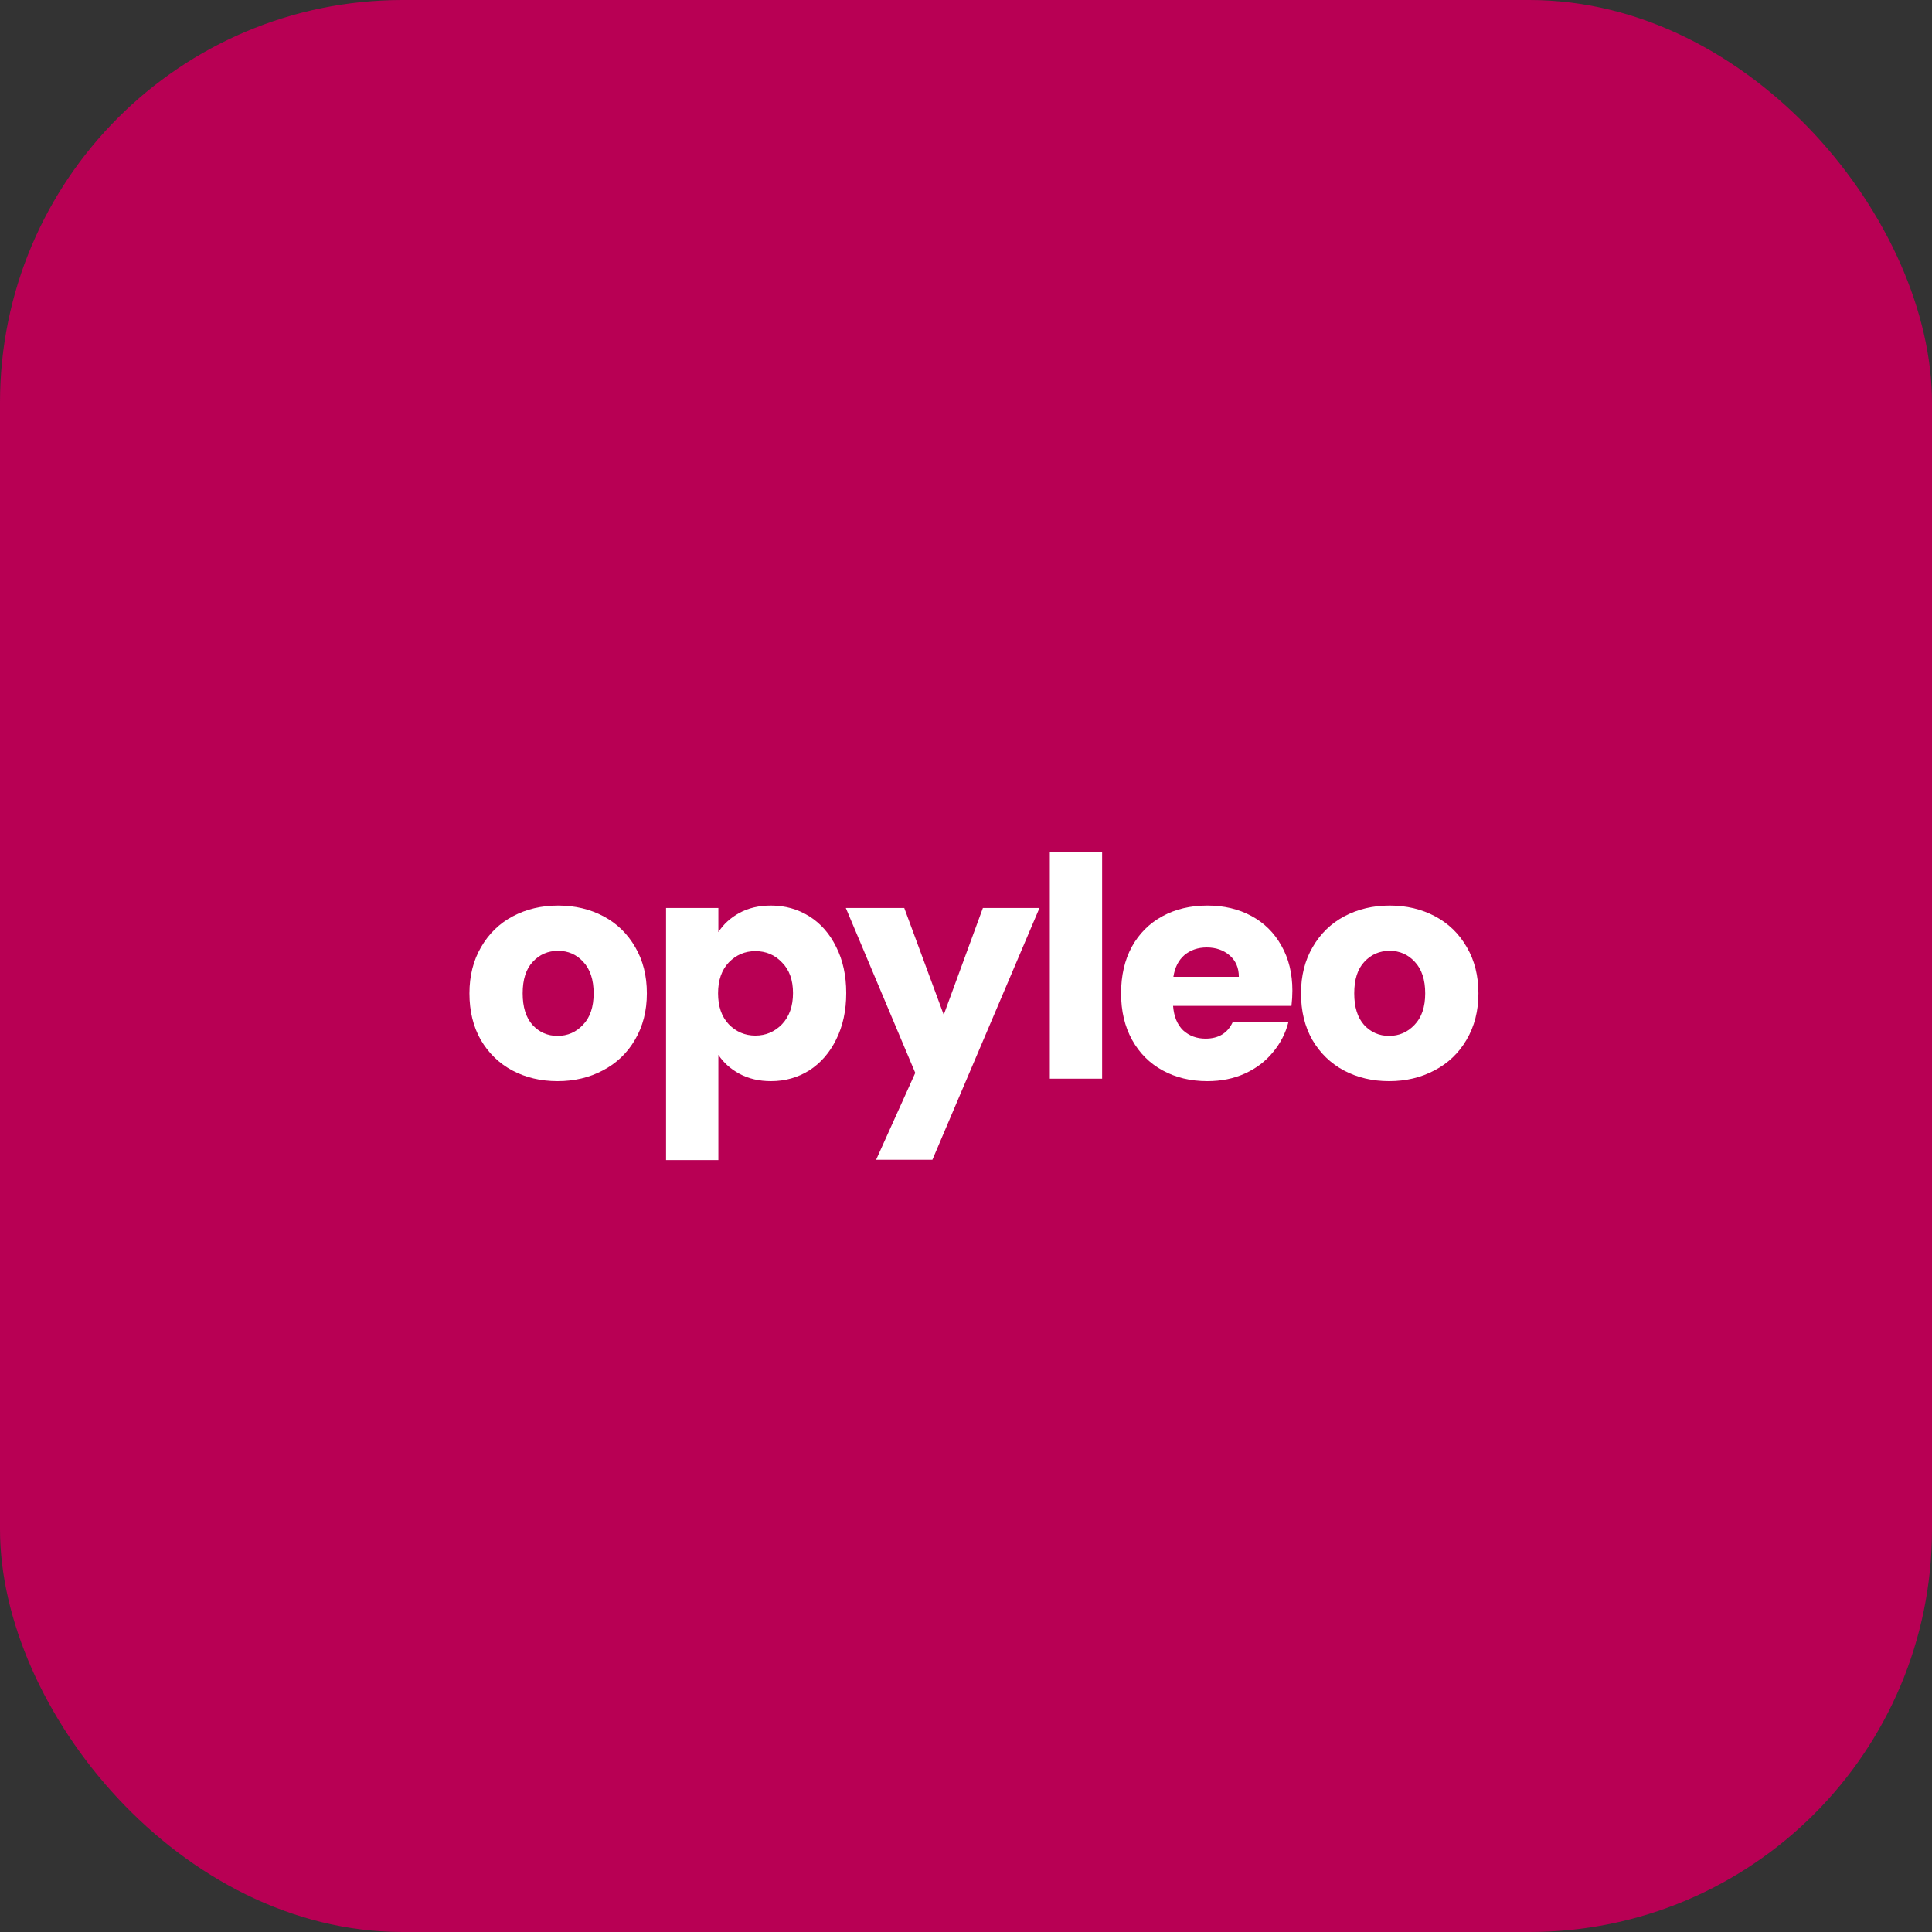 <svg class="drop-shadow-2xl animate-slide-in-bounce-svg" viewBox="0 0 120 120" fill="none" xmlns="http://www.w3.org/2000/svg">
    <rect x="0" y="0" width="120" height="120" fill="#333333" stroke="none"/>
    <rect width="120" height="120" rx="25" fill="#B80054"/>
    <path d="M34.63 67.152C33.592 67.152 32.654 66.93 31.818 66.487C30.995 66.044 30.343 65.41 29.861 64.587C29.393 63.764 29.158 62.801 29.158 61.699C29.158 60.61 29.399 59.653 29.88 58.83C30.362 57.994 31.02 57.354 31.856 56.911C32.692 56.468 33.63 56.246 34.668 56.246C35.707 56.246 36.644 56.468 37.48 56.911C38.316 57.354 38.975 57.994 39.456 58.83C39.938 59.653 40.178 60.61 40.178 61.699C40.178 62.788 39.931 63.751 39.437 64.587C38.956 65.41 38.291 66.044 37.442 66.487C36.606 66.93 35.669 67.152 34.63 67.152ZM34.63 64.34C35.251 64.34 35.777 64.112 36.207 63.656C36.651 63.2 36.872 62.548 36.872 61.699C36.872 60.85 36.657 60.198 36.226 59.742C35.808 59.286 35.289 59.058 34.668 59.058C34.035 59.058 33.509 59.286 33.091 59.742C32.673 60.185 32.464 60.838 32.464 61.699C32.464 62.548 32.667 63.2 33.072 63.656C33.49 64.112 34.01 64.34 34.63 64.34ZM44.619 57.899C44.936 57.405 45.373 57.006 45.93 56.702C46.487 56.398 47.14 56.246 47.887 56.246C48.761 56.246 49.553 56.468 50.262 56.911C50.971 57.354 51.529 57.988 51.934 58.811C52.352 59.634 52.561 60.591 52.561 61.68C52.561 62.769 52.352 63.732 51.934 64.568C51.529 65.391 50.971 66.031 50.262 66.487C49.553 66.93 48.761 67.152 47.887 67.152C47.152 67.152 46.5 67 45.93 66.696C45.373 66.392 44.936 65.999 44.619 65.518V72.054H41.37V56.398H44.619V57.899ZM49.255 61.68C49.255 60.869 49.027 60.236 48.571 59.78C48.128 59.311 47.577 59.077 46.918 59.077C46.272 59.077 45.721 59.311 45.265 59.78C44.822 60.249 44.6 60.888 44.6 61.699C44.6 62.51 44.822 63.149 45.265 63.618C45.721 64.087 46.272 64.321 46.918 64.321C47.564 64.321 48.115 64.087 48.571 63.618C49.027 63.137 49.255 62.491 49.255 61.68ZM64.564 56.398L57.913 72.035H54.417L56.849 66.639L52.536 56.398H56.166L58.617 63.029L61.049 56.398H64.564ZM68.455 52.94V67H65.206V52.94H68.455ZM80.272 61.528C80.272 61.832 80.253 62.149 80.215 62.478H72.862C72.913 63.137 73.122 63.643 73.489 63.998C73.869 64.34 74.331 64.511 74.876 64.511C75.687 64.511 76.25 64.169 76.567 63.485H80.025C79.848 64.182 79.525 64.809 79.056 65.366C78.6 65.923 78.024 66.36 77.327 66.677C76.63 66.994 75.851 67.152 74.99 67.152C73.951 67.152 73.027 66.93 72.216 66.487C71.405 66.044 70.772 65.41 70.316 64.587C69.86 63.764 69.632 62.801 69.632 61.699C69.632 60.597 69.854 59.634 70.297 58.811C70.753 57.988 71.386 57.354 72.197 56.911C73.008 56.468 73.939 56.246 74.99 56.246C76.016 56.246 76.928 56.461 77.726 56.892C78.524 57.323 79.145 57.937 79.588 58.735C80.044 59.533 80.272 60.464 80.272 61.528ZM76.947 60.673C76.947 60.116 76.757 59.672 76.377 59.343C75.997 59.014 75.522 58.849 74.952 58.849C74.407 58.849 73.945 59.007 73.565 59.324C73.198 59.641 72.97 60.09 72.881 60.673H76.947ZM86.28 67.152C85.241 67.152 84.304 66.93 83.468 66.487C82.645 66.044 81.992 65.41 81.511 64.587C81.042 63.764 80.808 62.801 80.808 61.699C80.808 60.61 81.049 59.653 81.53 58.83C82.011 57.994 82.67 57.354 83.506 56.911C84.342 56.468 85.279 56.246 86.318 56.246C87.357 56.246 88.294 56.468 89.13 56.911C89.966 57.354 90.625 57.994 91.106 58.83C91.587 59.653 91.828 60.61 91.828 61.699C91.828 62.788 91.581 63.751 91.087 64.587C90.606 65.41 89.941 66.044 89.092 66.487C88.256 66.93 87.319 67.152 86.28 67.152ZM86.28 64.34C86.901 64.34 87.426 64.112 87.857 63.656C88.3 63.2 88.522 62.548 88.522 61.699C88.522 60.85 88.307 60.198 87.876 59.742C87.458 59.286 86.939 59.058 86.318 59.058C85.685 59.058 85.159 59.286 84.741 59.742C84.323 60.185 84.114 60.838 84.114 61.699C84.114 62.548 84.317 63.2 84.722 63.656C85.14 64.112 85.659 64.34 86.28 64.34Z" fill="white"/>
</svg>  
